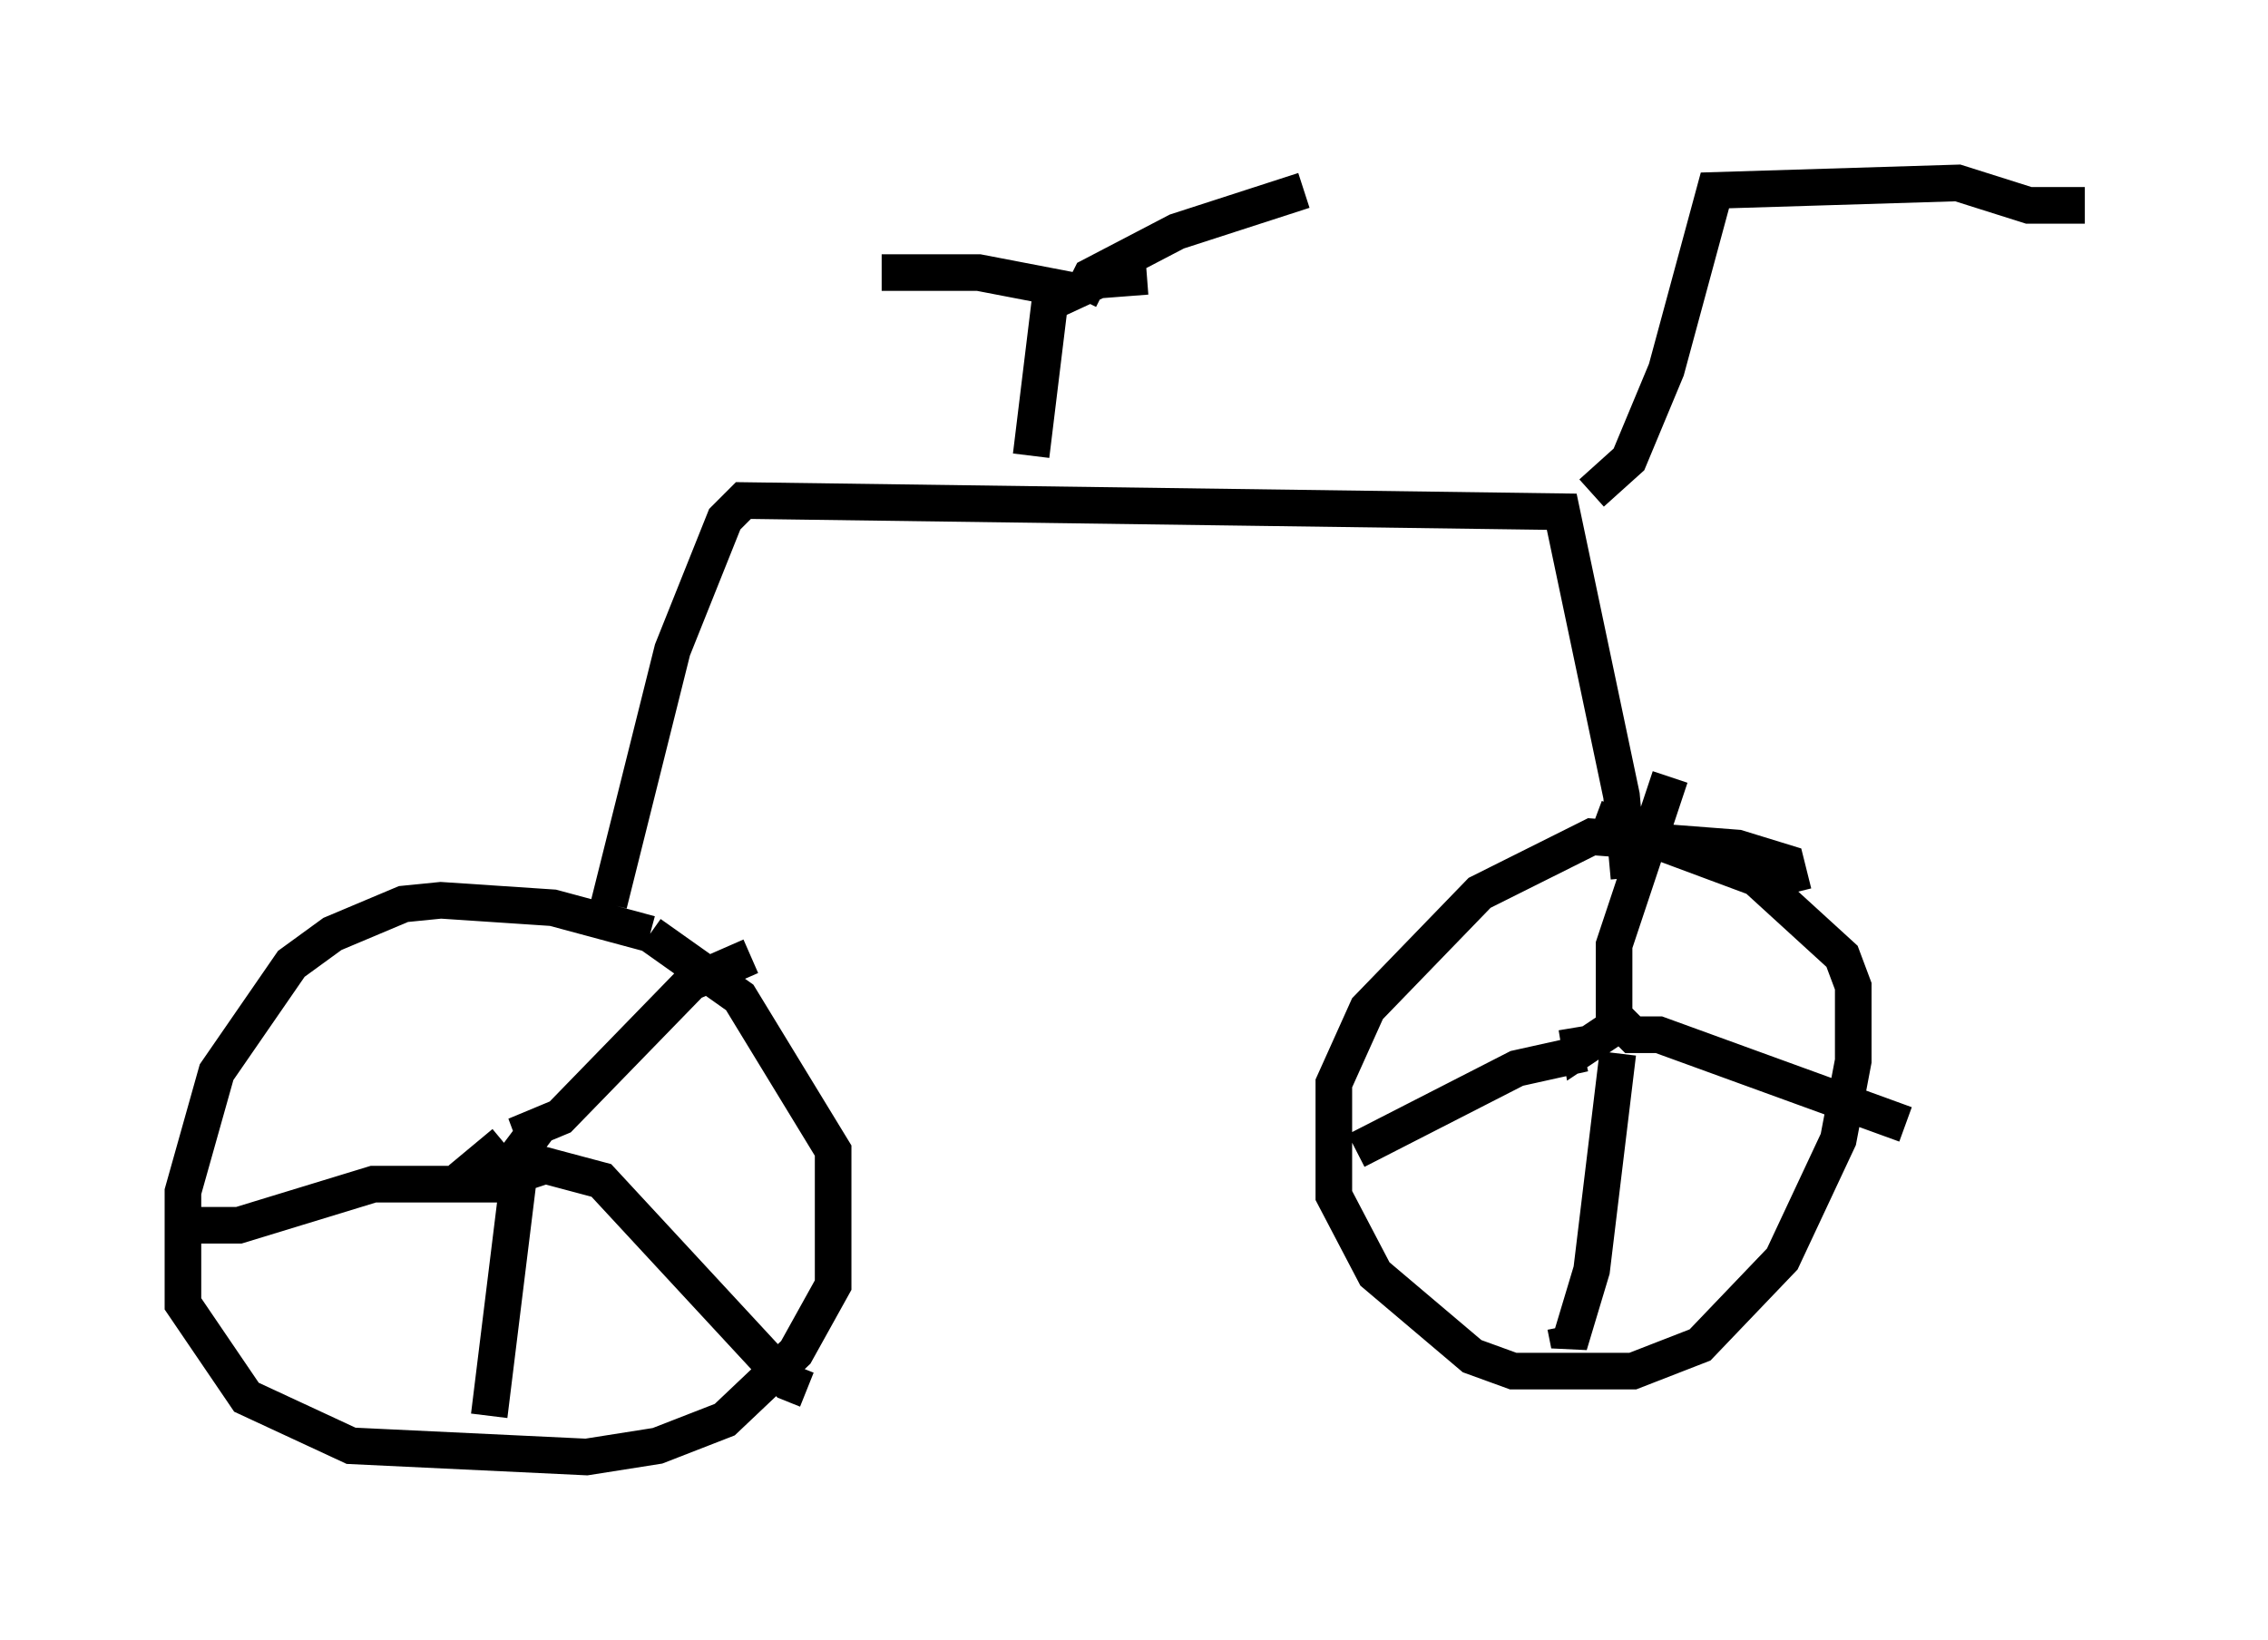 <?xml version="1.0" encoding="utf-8" ?>
<svg baseProfile="full" height="44.811" version="1.1" width="61.961" xmlns="http://www.w3.org/2000/svg" xmlns:ev="http://www.w3.org/2001/xml-events" xmlns:xlink="http://www.w3.org/1999/xlink"><defs /><rect fill="white" height="44.811" width="61.961" x="0" y="0" /><path d="M18.577, 26.131 m-0.817, -0.613 l-2.654, -0.715 -3.063, -0.204 l-1.021, 0.102 -1.94, 0.817 l-1.123, 0.817 -2.042, 2.96 l-0.919, 3.267 0.0, 3.063 l1.735, 2.552 2.858, 1.327 l6.431, 0.306 1.94, -0.306 l1.838, -0.715 1.94, -1.838 l1.021, -1.838 0.0, -3.675 l-2.552, -4.185 -2.45, -1.735 m31.238, -1.123 l-0.204, -0.817 -1.327, -0.408 l-3.981, -0.306 -3.063, 1.531 l-3.063, 3.165 -0.919, 2.042 l0.0, 3.063 1.123, 2.144 l2.654, 2.246 1.123, 0.408 l3.267, 0.0 1.838, -0.715 l2.246, -2.348 1.531, -3.267 l0.408, -2.144 0.0, -2.042 l-0.306, -0.817 -2.348, -2.144 l-4.39, -1.633 m-26.95, 2.348 l1.735, -6.942 1.429, -3.573 l0.51, -0.51 22.356, 0.306 l1.633, 7.758 0.204, 2.246 m-1.021, -10.515 l1.021, -0.919 1.021, -2.45 l1.327, -4.9 6.635, -0.204 l1.94, 0.613 1.531, 0.0 m-25.623, 1.94 l-1.327, 0.102 -1.327, 0.613 l-0.51, 4.185 m1.327, -4.288 l0.306, -0.613 2.348, -1.225 l3.471, -1.123 m-6.227, 2.756 l-2.654, -0.51 -2.654, 0.0 m18.988, 20.621 l0.102, 0.613 0.919, -0.613 l0.0, -2.246 1.531, -4.594 m-1.531, 6.533 l0.51, 0.51 0.715, 0.0 l6.738, 2.45 m-7.861, -1.94 l-0.715, 5.921 -0.613, 2.042 l-0.102, -0.51 m0.51, -7.452 l-1.838, 0.408 -4.39, 2.246 m-23.275, -0.204 l-0.613, 0.51 0.613, 0.306 l0.919, -1.225 -0.613, 0.204 l1.225, -0.51 3.573, -3.675 l1.633, -0.715 m-6.227, 5.921 l0.613, -0.204 1.531, 0.408 l5.104, 5.513 0.51, 0.204 m-7.861, -5.921 l-0.817, 6.635 m0.408, -6.329 l-3.573, 0.0 -3.675, 1.123 l-1.123, 0.0 " fill="none" stroke="black" stroke-width="1" /></svg>